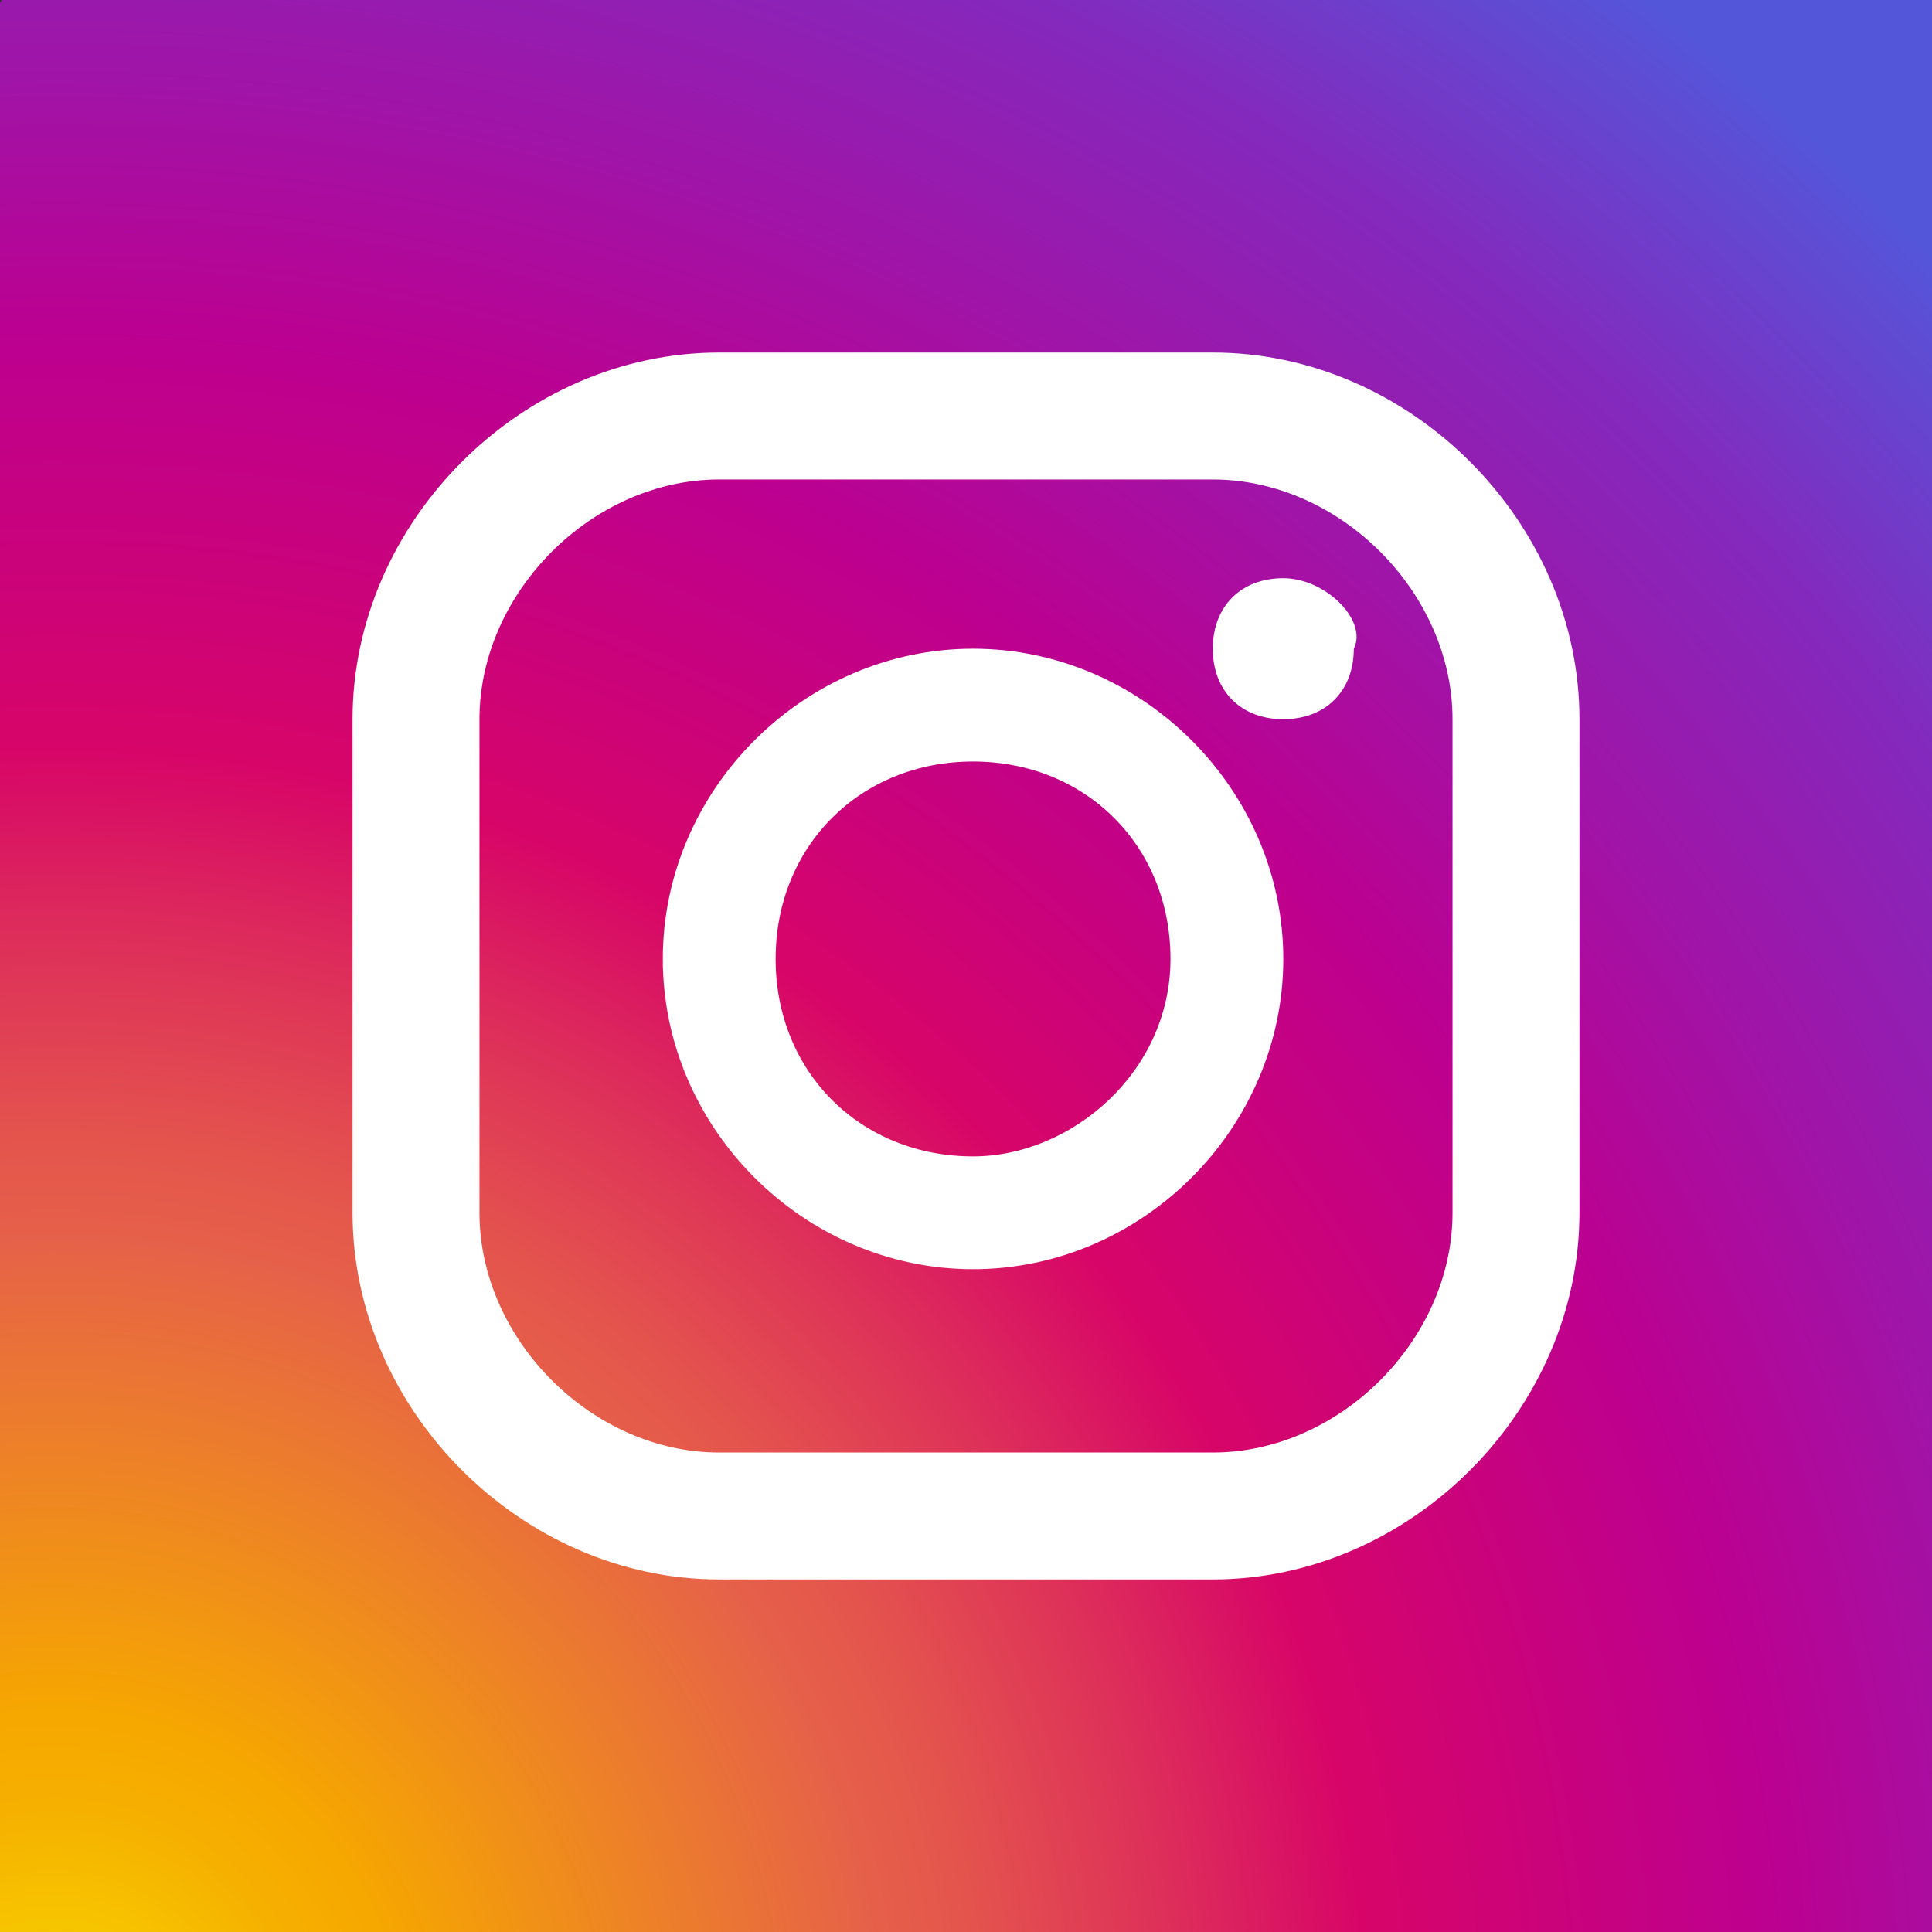 <?xml version="1.0" encoding="utf-8"?>
<!-- Generator: Adobe Illustrator 22.1.0, SVG Export Plug-In . SVG Version: 6.00 Build 0)  -->
<svg version="1.1" id="Vrstva_1" xmlns="http://www.w3.org/2000/svg" xmlns:xlink="http://www.w3.org/1999/xlink" x="0px" y="0px"
	 viewBox="0 0 13.7 13.7" style="enable-background:new 0 0 13.7 13.7;" xml:space="preserve">
<rect x="0" y="0" width="13.7" height="13.7" fill="#333333" stroke="none"/>
<style type="text/css">
	.st0{clip-path:url(#SVGID_2_);fill:url(#SVGID_3_);}
	.st1{clip-path:url(#SVGID_5_);fill:#FFFFFF;}
</style>
<g>
	<defs>
		<rect id="SVGID_1_" y="0" width="13.7" height="13.7"/>
	</defs>
	<clipPath id="SVGID_2_">
		<use xlink:href="#SVGID_1_"  style="overflow:visible;"/>
	</clipPath>
	
		<radialGradient id="SVGID_3_" cx="0" cy="13.741" r="1" gradientTransform="matrix(10.115 -15.172 -15.172 -10.115 209.062 153.606)" gradientUnits="userSpaceOnUse">
		<stop  offset="0" style="stop-color:#F7E000"/>
		<stop  offset="4.343428e-02" style="stop-color:#F7C900"/>
		<stop  offset="0.1" style="stop-color:#F6B000"/>
		<stop  offset="0.135" style="stop-color:#F6A700"/>
		<stop  offset="0.317" style="stop-color:#E66149"/>
		<stop  offset="0.355" style="stop-color:#E4544D"/>
		<stop  offset="0.425" style="stop-color:#DE3259"/>
		<stop  offset="0.504" style="stop-color:#D70568"/>
		<stop  offset="0.661" style="stop-color:#BC0090"/>
		<stop  offset="0.761" style="stop-color:#A014A7"/>
		<stop  offset="0.871" style="stop-color:#8528BC"/>
		<stop  offset="1" style="stop-color:#5456DA"/>
	</radialGradient>
	<polygon class="st0" points="-6.3,9.5 4.2,-6.3 20.1,4.2 9.5,20.1 	"/>
</g>
<g>
	<defs>
		<rect id="SVGID_4_" y="0" width="13.7" height="13.7"/>
	</defs>
	<clipPath id="SVGID_5_">
		<use xlink:href="#SVGID_4_"  style="overflow:visible;"/>
	</clipPath>
	<path class="st1" d="M8.6,2.5H5.1c-1.4,0-2.6,1.2-2.6,2.6v3.5c0,1.4,1.2,2.6,2.6,2.6h3.5c1.4,0,2.6-1.2,2.6-2.6V5.1
		C11.2,3.7,10,2.5,8.6,2.5 M10.3,8.6c0,0.9-0.8,1.7-1.7,1.7H5.1c-0.9,0-1.7-0.8-1.7-1.7V5.1c0-0.9,0.8-1.7,1.7-1.7h3.5
		c0.9,0,1.7,0.8,1.7,1.7V8.6z"/>
	<path class="st1" d="M6.9,4.6c-1.2,0-2.2,1-2.2,2.2s1,2.2,2.2,2.2s2.2-1,2.2-2.2S8.1,4.6,6.9,4.6 M6.9,8.2c-0.8,0-1.4-0.6-1.4-1.4
		s0.6-1.4,1.4-1.4s1.4,0.6,1.4,1.4S7.6,8.2,6.9,8.2"/>
	<path class="st1" d="M9.1,4.1c-0.3,0-0.5,0.2-0.5,0.5c0,0.3,0.2,0.5,0.5,0.5c0.3,0,0.5-0.2,0.5-0.5C9.7,4.4,9.4,4.1,9.1,4.1"/>
</g>
</svg>
